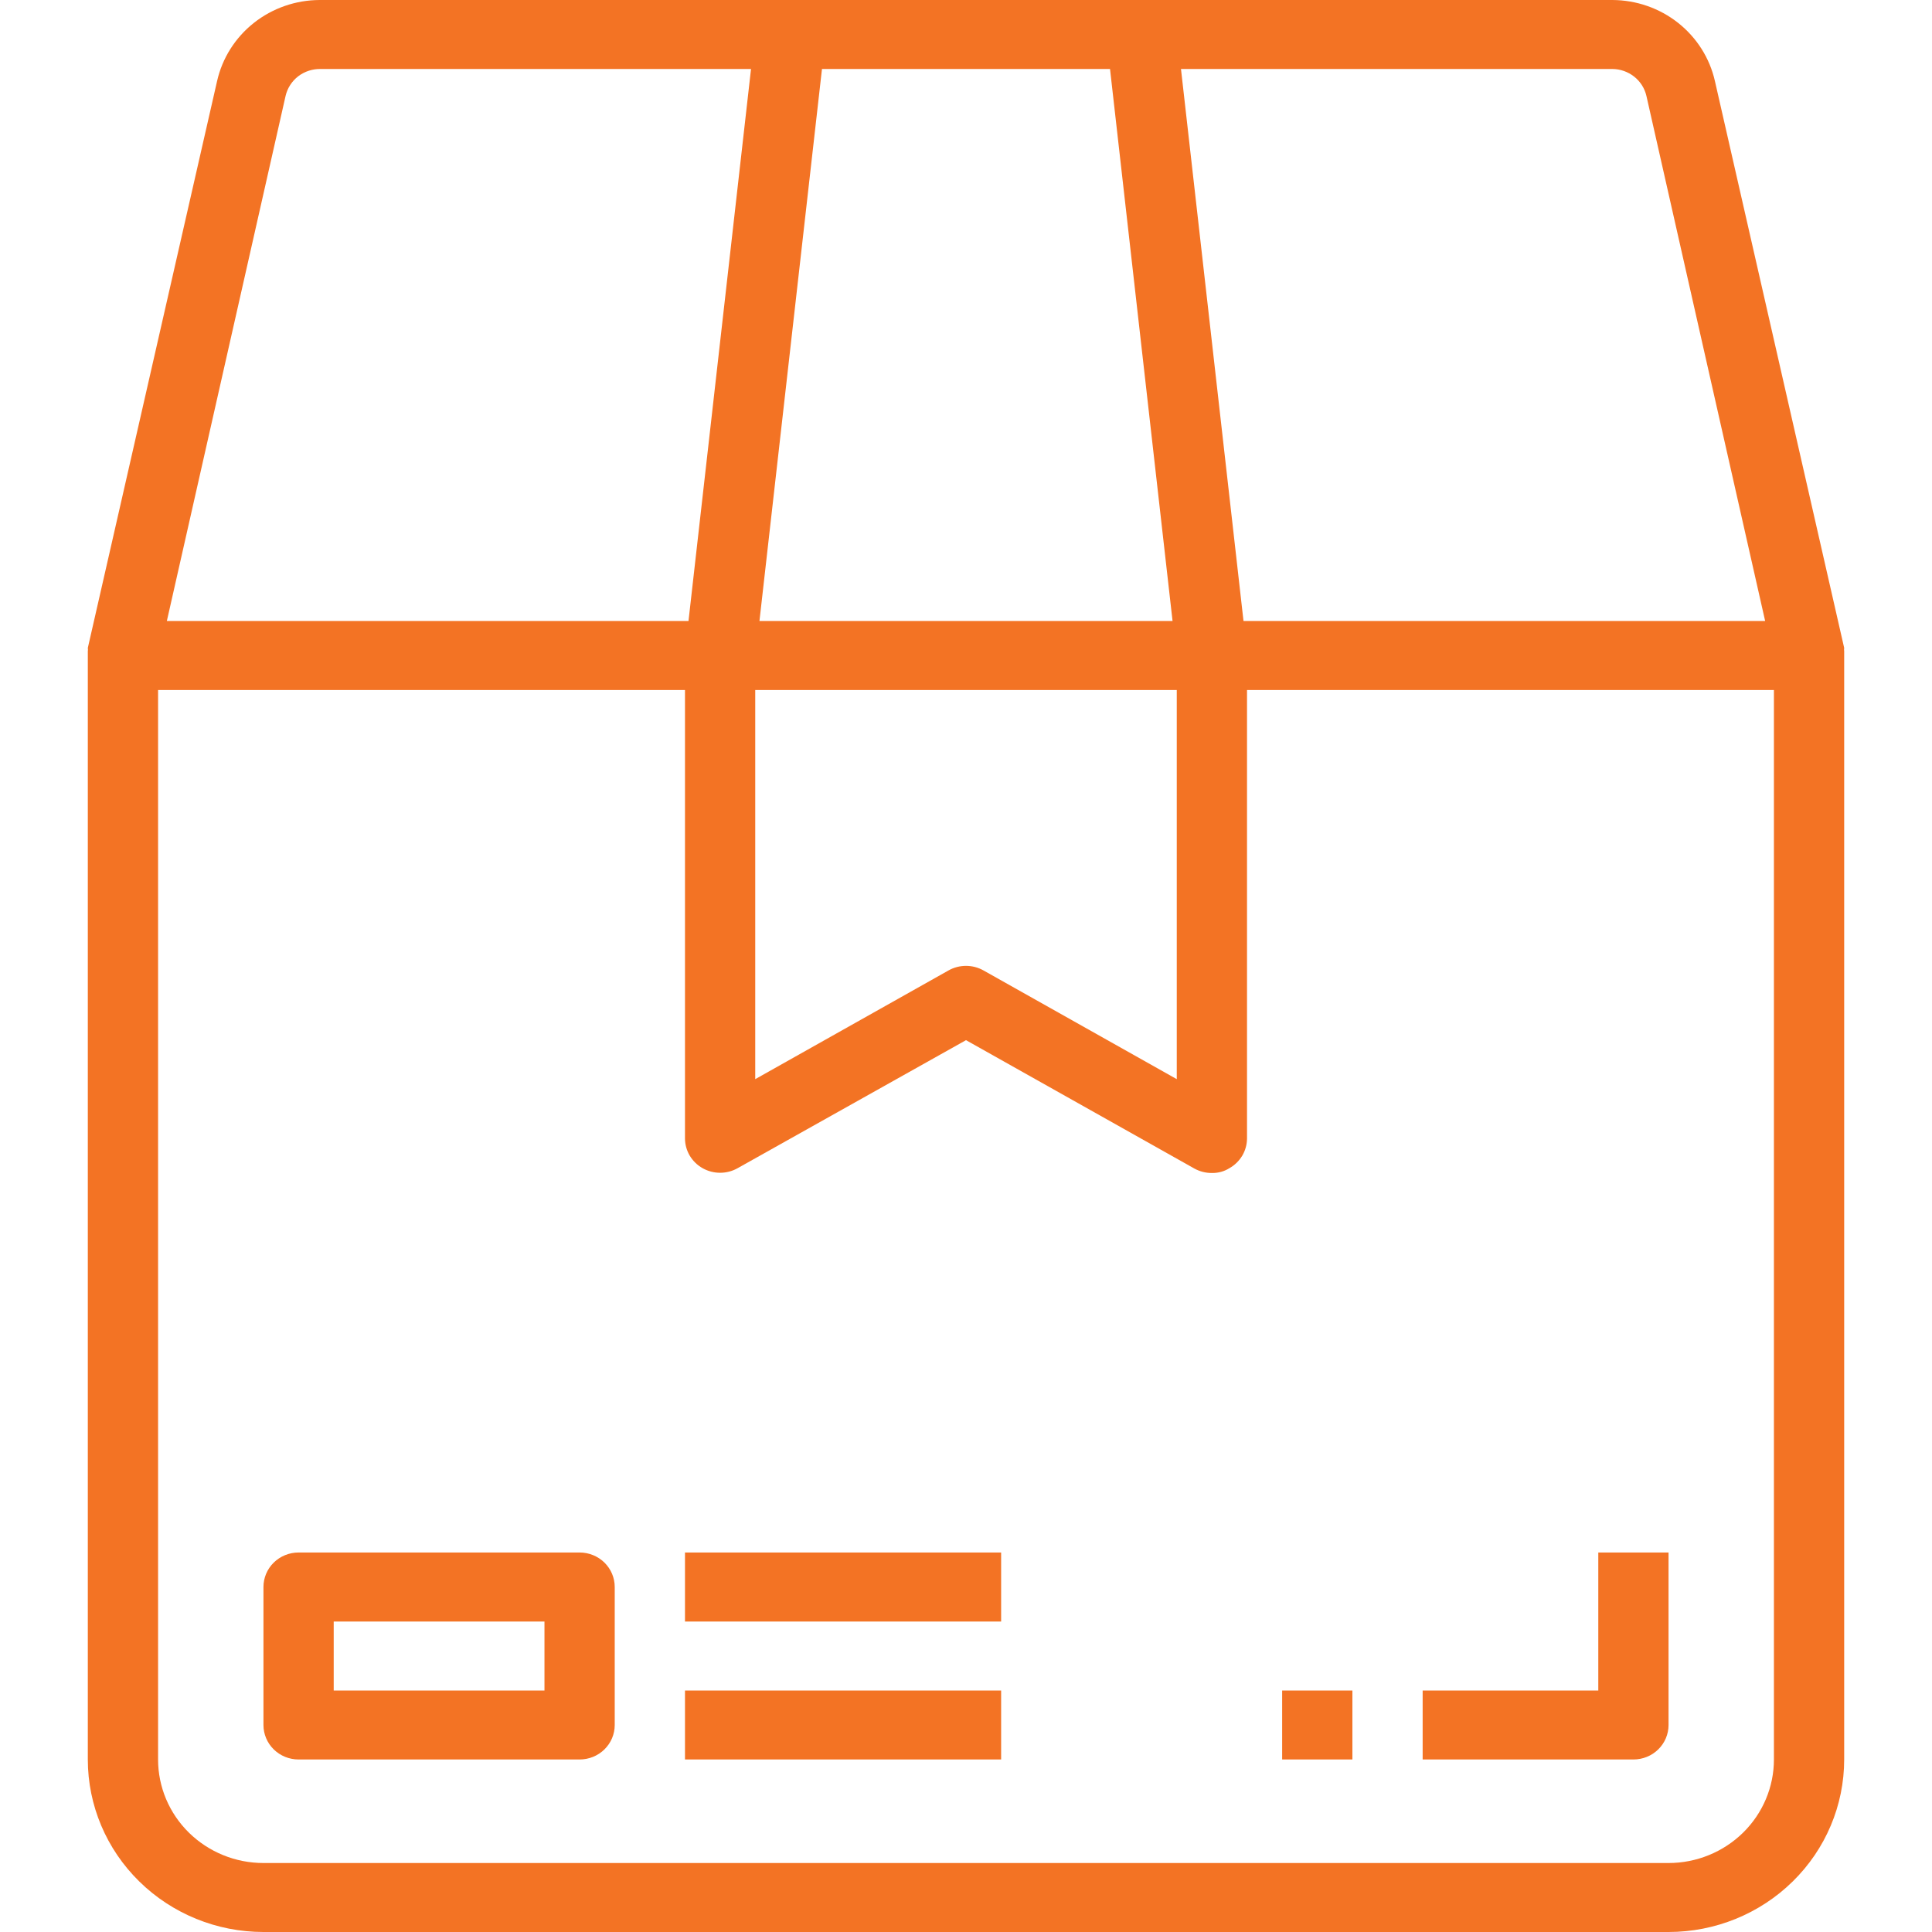 <svg width="44" height="44" viewBox="0 0 40 44" fill="none" xmlns="http://www.w3.org/2000/svg">
<path d="M40 14.834C39.996 14.808 39.996 14.782 40 14.756L37.056 1.846C36.938 1.324 36.642 0.856 36.218 0.521C35.793 0.185 35.265 0.002 34.72 0H5.28C4.735 0.002 4.207 0.185 3.782 0.521C3.358 0.856 3.062 1.324 2.944 1.846L0 14.756C0.004 14.782 0.004 14.808 0 14.834V14.929V40.071C0 41.113 0.421 42.113 1.172 42.849C1.922 43.586 2.939 44 4 44H36C37.061 44 38.078 43.586 38.828 42.849C39.579 42.113 40 41.113 40 40.071V14.929C40 14.929 40 14.866 40 14.834ZM35.496 2.184L38.2 14.143H26.32L24.896 1.571H34.72C34.901 1.572 35.076 1.634 35.217 1.745C35.358 1.856 35.456 2.011 35.496 2.184ZM15.2 15.714H24.8V24.577L20.4 22.102C20.278 22.033 20.14 21.997 20 21.997C19.86 21.997 19.722 22.033 19.6 22.102L15.2 24.577V15.714ZM23.28 1.571L24.704 14.143H15.296L16.72 1.571H23.28ZM4.504 2.184C4.545 2.007 4.647 1.849 4.792 1.737C4.938 1.626 5.119 1.567 5.304 1.571H15.104L13.68 14.143H1.8L4.504 2.184ZM38.4 40.071C38.4 40.697 38.147 41.296 37.697 41.738C37.247 42.18 36.636 42.429 36 42.429H4C3.363 42.429 2.753 42.18 2.303 41.738C1.853 41.296 1.6 40.697 1.6 40.071V15.714H13.6V25.929C13.601 26.066 13.638 26.2 13.708 26.319C13.779 26.437 13.879 26.536 14 26.604C14.122 26.673 14.26 26.709 14.4 26.709C14.54 26.709 14.678 26.673 14.8 26.604L20 23.689L25.2 26.612C25.322 26.68 25.46 26.715 25.6 26.714C25.741 26.717 25.881 26.679 26 26.604C26.121 26.536 26.221 26.437 26.292 26.319C26.362 26.2 26.399 26.066 26.4 25.929V15.714H38.4V40.071ZM11.2 40.071H4.8C4.588 40.071 4.384 39.989 4.234 39.841C4.084 39.694 4 39.494 4 39.286V36.143C4 35.934 4.084 35.735 4.234 35.587C4.384 35.44 4.588 35.357 4.8 35.357H11.2C11.412 35.357 11.616 35.44 11.766 35.587C11.916 35.735 12 35.934 12 36.143V39.286C12 39.494 11.916 39.694 11.766 39.841C11.616 39.989 11.412 40.071 11.2 40.071ZM5.6 38.5H10.4V36.929H5.6V38.5ZM20.8 35.357H13.6V36.929H20.8V35.357ZM20.8 38.5H13.6V40.071H20.8V38.5ZM36 39.286V35.357H34.4V38.5H30.4V40.071H35.2C35.412 40.071 35.616 39.989 35.766 39.841C35.916 39.694 36 39.494 36 39.286ZM28.8 38.5H27.2V40.071H28.8V38.5Z" fill="#F37324"/>
</svg>
